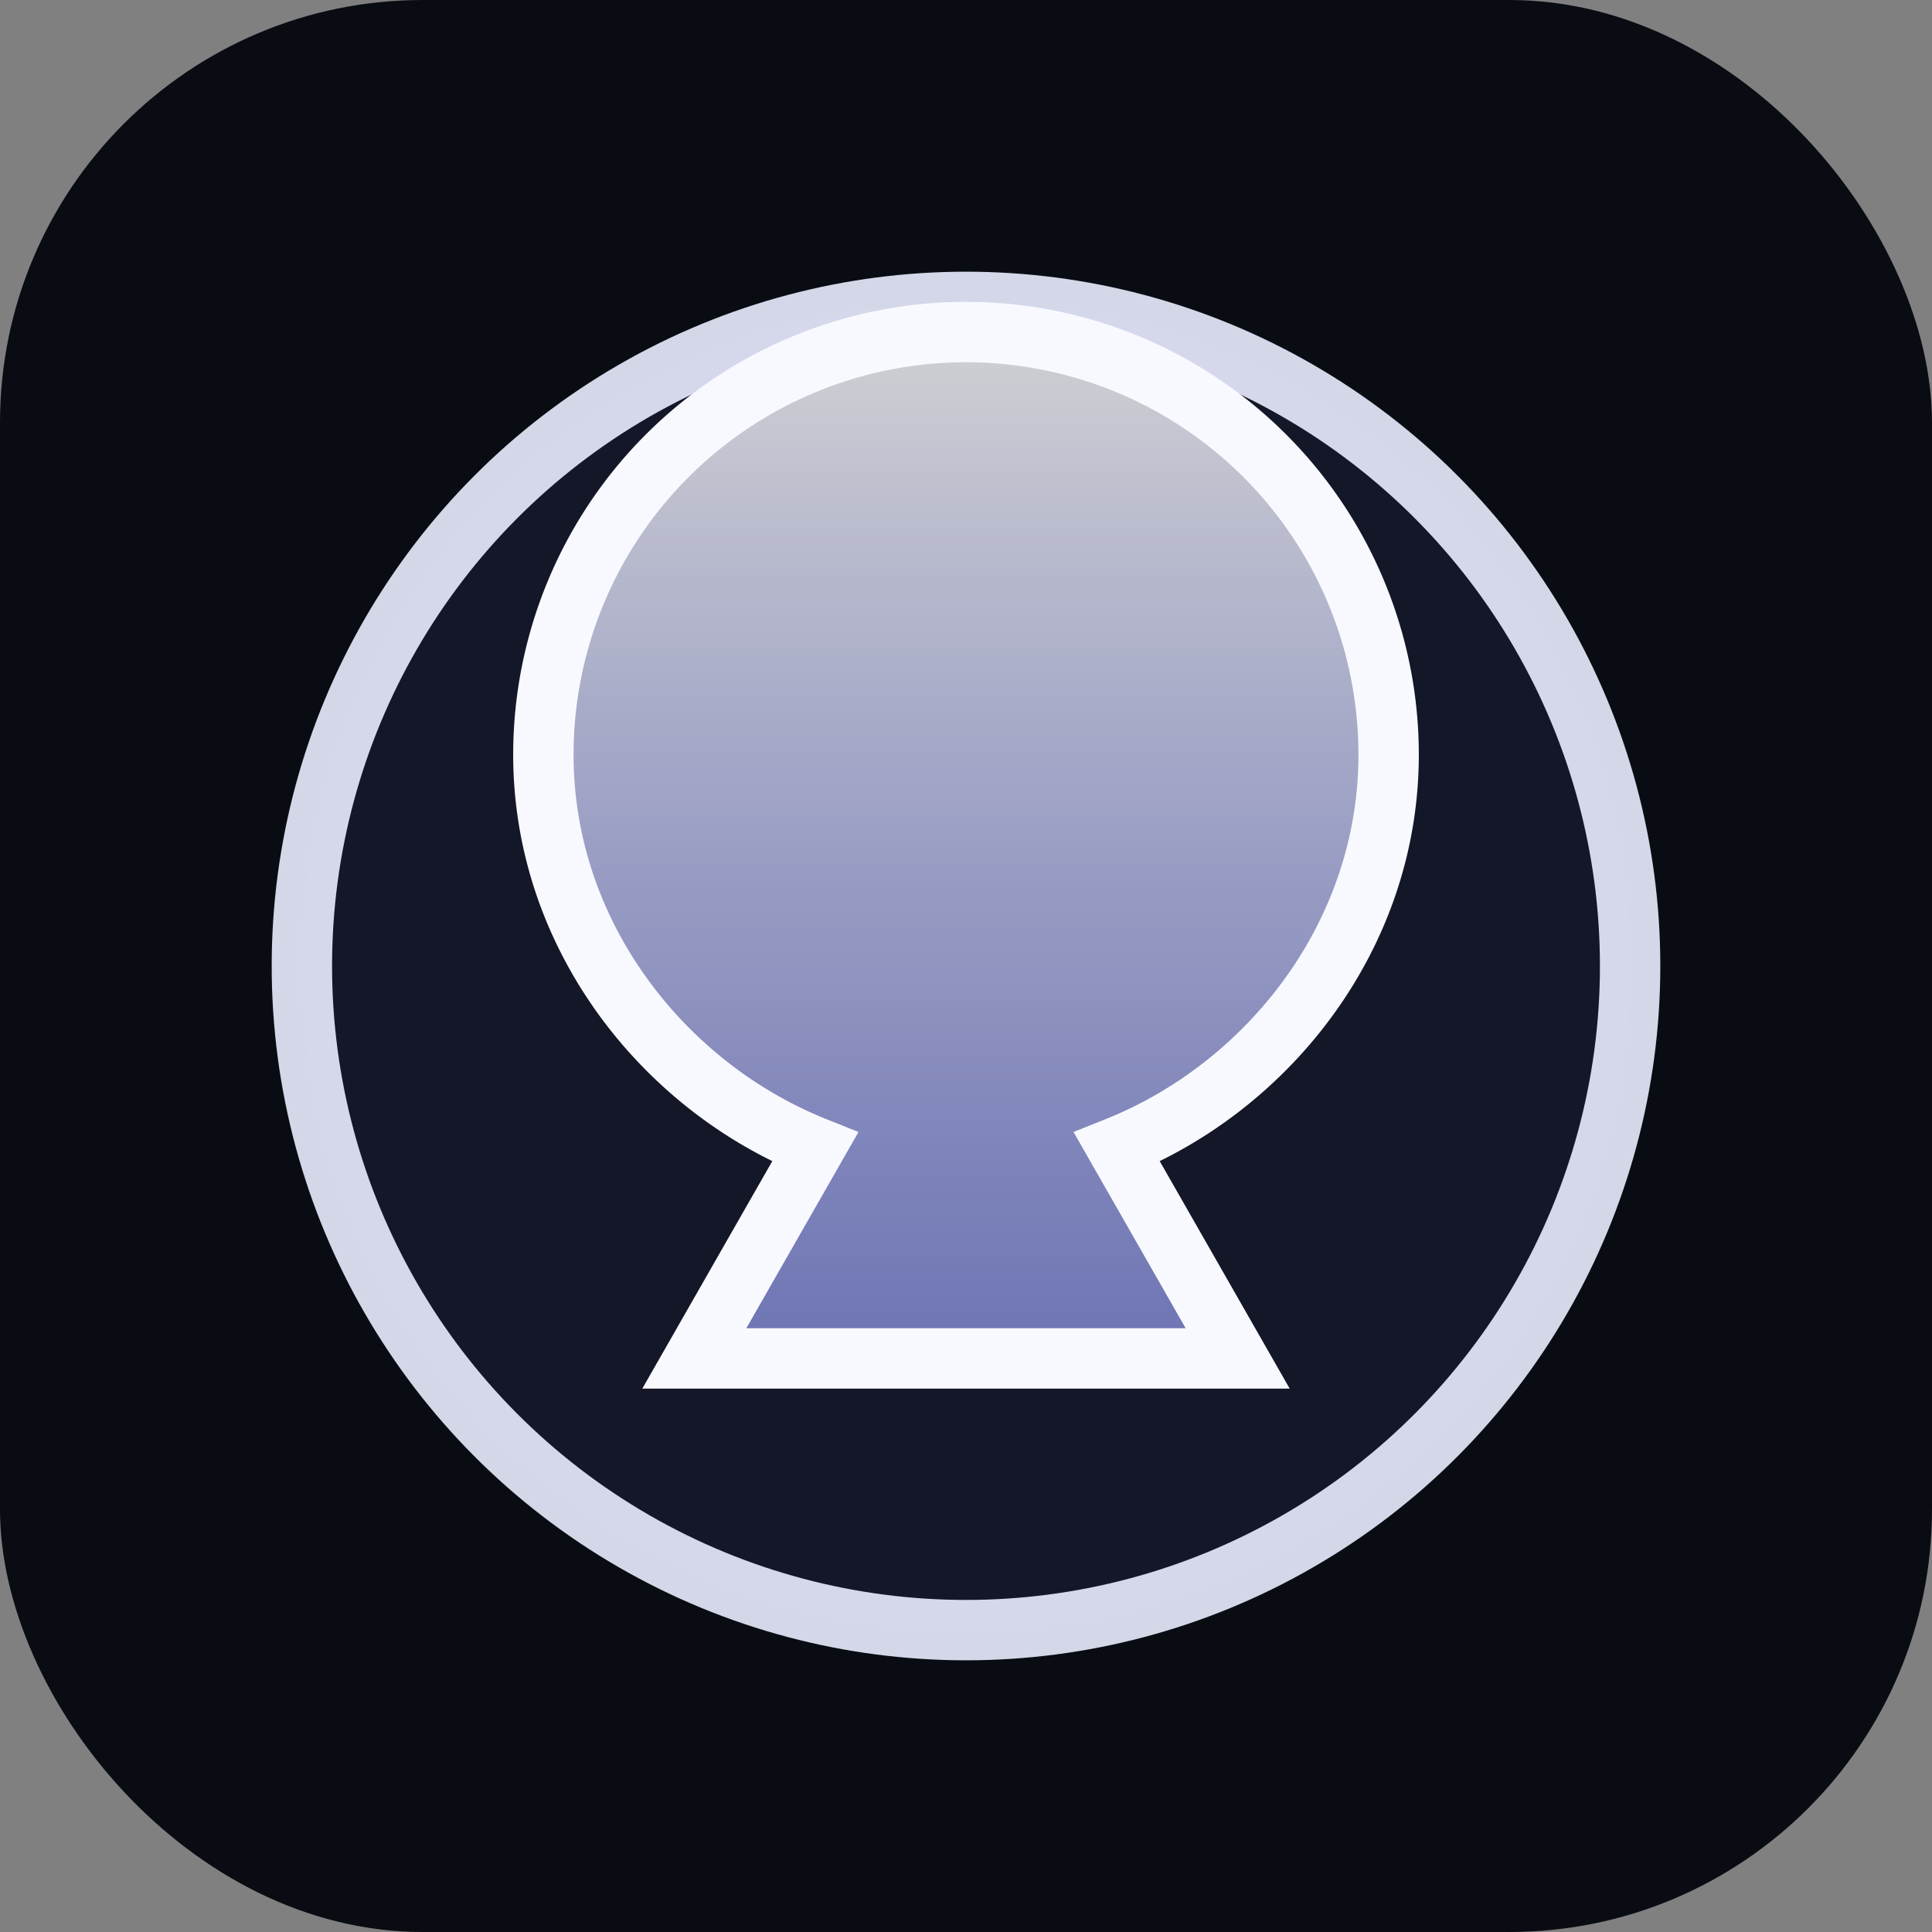 <svg xmlns="http://www.w3.org/2000/svg" viewBox="0 0 64 64">
  <rect x="0" y="0" width="64" height="64" fill="#808080" stroke="none"/>
  <defs>
    <linearGradient id="omegaAura" x1="0%" y1="0%" x2="0%" y2="100%">
      <stop offset="0%" stop-color="#ffffff" stop-opacity="0.8" />
      <stop offset="100%" stop-color="#9ea6ff" stop-opacity="0.65" />
    </linearGradient>
  </defs>
  <rect width="64" height="64" rx="14" fill="#0a0c13" />
  <circle cx="32" cy="32" r="22" fill="#14192b" stroke="#e9edff" stroke-width="2" opacity="0.9" />
  <path
    d="M18 25a14 14 0 0 1 28 0c0 6-4 11-9 13l4 7h-18l4-7c-5-2-9-7-9-13z"
    fill="url(#omegaAura)"
    stroke="#f8f9ff"
    stroke-width="2"
  />
</svg>
